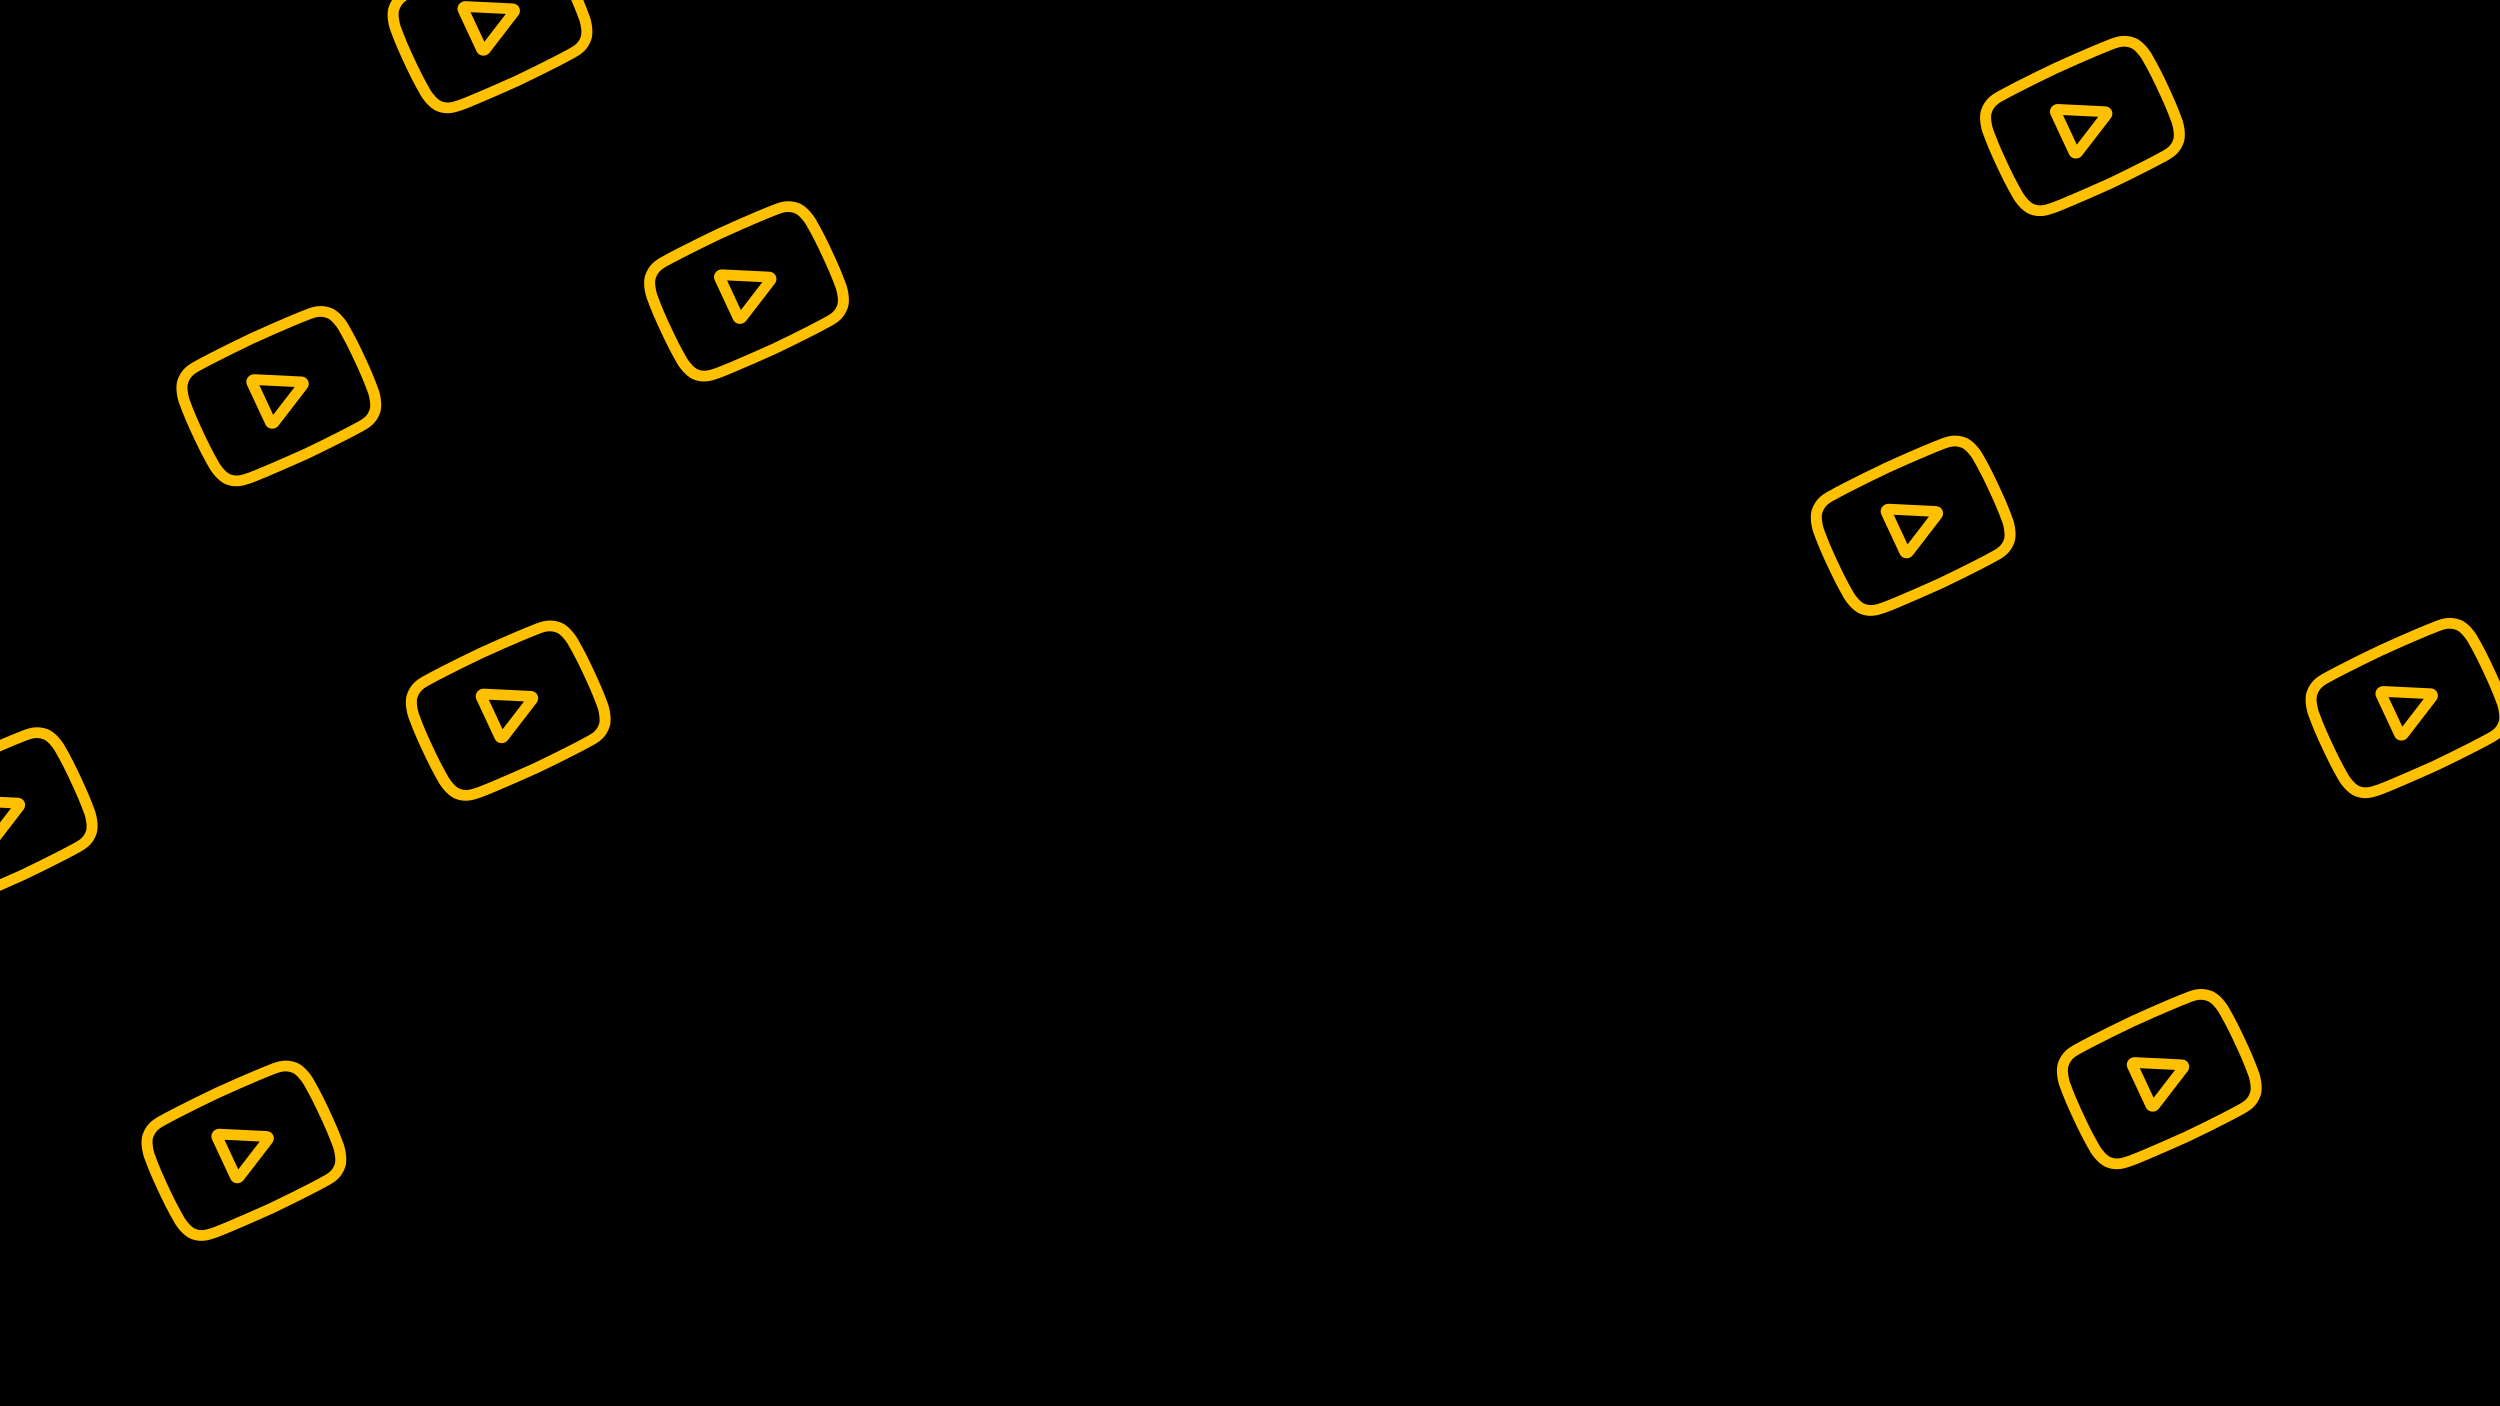 <svg width="1920" height="1080" viewBox="0 0 1920 1080" fill="none" xmlns="http://www.w3.org/2000/svg">
<g clip-path="url(#clip0_197_86)">
<rect width="1920" height="1080" fill="black"/>
<g clip-path="url(#clip1_197_86)">
<path d="M231.729 289.168L195.469 287.402C193.384 287.3 191.422 288.256 190.219 289.958C189.016 291.661 188.81 293.774 189.667 295.612L203.866 326.038C204.719 327.867 206.464 329.067 208.531 329.244C209.611 329.337 210.67 329.143 211.615 328.702C212.499 328.288 213.27 327.668 213.859 326.899L235.921 298.24C236.564 297.405 236.969 296.423 237.093 295.396C237.217 294.37 237.056 293.338 236.627 292.409C236.198 291.479 235.516 290.687 234.654 290.117C233.792 289.546 232.781 289.218 231.729 289.168ZM209.798 318.609L199.187 295.869L226.286 297.189L209.798 318.609Z" fill="#FFC000"/>
<path d="M267.149 248.647L267.116 248.592C266.527 247.622 261.176 239.052 254.435 236.569C246.599 233.604 240.283 235.747 237.246 236.779C237.017 236.858 236.787 236.934 236.557 237.009L236.316 237.093C218.334 243.998 191.959 256.103 191.695 256.224L191.672 256.234L191.649 256.246C191.386 256.37 165.167 268.808 148.167 278.227L147.946 278.358C147.77 278.47 147.575 278.588 147.362 278.718C144.655 280.368 139.02 283.803 136.335 291.916C134.103 298.527 136.991 308.009 137.328 309.069L137.374 309.206C137.533 309.649 141.326 320.205 146.068 330.366L150.501 339.865C155.242 350.026 160.895 359.714 161.133 360.122L161.17 360.182C161.751 361.136 167.023 369.54 173.744 372.035C181.179 374.965 187.803 372.72 191.366 371.513C191.929 371.322 192.414 371.157 192.753 371.064L193.077 370.962C203.561 367.193 235.295 352.937 236.64 352.332L236.681 352.314L236.72 352.295C236.983 352.171 263.201 339.733 280.045 330.388L280.264 330.257C280.471 330.126 280.707 329.986 280.965 329.832C283.669 328.216 289.299 324.855 291.946 316.852C294.178 310.241 291.291 300.757 290.953 299.699L290.908 299.562C290.748 299.118 286.956 288.563 282.214 278.402L277.782 268.903C273.039 258.742 267.387 249.055 267.149 248.647ZM274.495 282.004C278.883 291.409 282.551 301.492 282.885 302.419C283.701 305.021 284.995 311.269 283.908 314.49C282.251 319.499 279.042 321.416 276.699 322.815C276.438 322.97 276.177 323.127 275.919 323.287C259.625 332.32 234.405 344.308 233.242 344.859C231.926 345.451 200.651 359.487 190.497 363.163C189.961 363.318 189.393 363.509 188.795 363.713C185.762 364.74 181.609 366.147 177.07 364.345L176.964 364.305C173.895 363.182 170.146 358.523 168.491 355.835C168.117 355.192 162.669 345.8 158.219 336.263L153.787 326.764C149.403 317.37 145.738 307.298 145.397 306.352C144.442 303.285 143.332 297.366 144.374 294.278C146.082 289.117 149.461 287.057 151.696 285.694C151.909 285.564 152.108 285.443 152.291 285.328C168.828 276.175 194.232 264.107 195.143 263.673C196.06 263.252 221.619 251.54 239.105 244.817C239.325 244.745 239.564 244.664 239.821 244.577C242.37 243.712 246.223 242.405 251.2 244.293L251.245 244.31C254.315 245.433 258.107 250.184 259.788 252.929C260.142 253.536 265.602 262.948 270.062 272.505L274.495 282.004Z" fill="#FFC000"/>
</g>
<g clip-path="url(#clip2_197_86)">
<path d="M590.913 208.665L554.654 206.9C552.569 206.798 550.607 207.754 549.404 209.456C548.2 211.159 547.994 213.272 548.852 215.11L563.05 245.536C563.904 247.365 565.648 248.564 567.716 248.742C568.796 248.835 569.854 248.641 570.8 248.2C571.684 247.786 572.455 247.166 573.044 246.397L595.106 217.737C595.749 216.903 596.154 215.92 596.278 214.894C596.402 213.868 596.241 212.835 595.811 211.906C595.382 210.977 594.701 210.185 593.839 209.614C592.976 209.044 591.966 208.716 590.913 208.665ZM568.983 238.106L558.371 215.367L585.471 216.687L568.983 238.106Z" fill="#FFC000"/>
<path d="M626.333 168.145L626.3 168.09C625.712 167.12 620.361 158.55 613.619 156.067C605.783 153.102 599.467 155.245 596.431 156.277C596.202 156.355 595.972 156.432 595.741 156.506L595.5 156.591C577.519 163.496 551.144 175.6 550.88 175.722L550.857 175.732L550.834 175.744C550.571 175.868 524.352 188.306 507.352 197.725L507.131 197.856C506.955 197.967 506.759 198.086 506.547 198.216C503.839 199.866 498.205 203.301 495.52 211.414C493.288 218.025 496.176 227.507 496.513 228.567L496.558 228.704C496.717 229.147 500.511 239.703 505.253 249.864L509.685 259.363C514.427 269.524 520.08 279.212 520.318 279.62L520.355 279.68C520.935 280.633 526.208 289.038 532.929 291.533C540.364 294.462 546.988 292.218 550.551 291.011C551.114 290.82 551.598 290.655 551.938 290.562L552.261 290.46C562.745 286.691 594.48 272.435 595.825 271.83L595.865 271.812L595.905 271.792C596.168 271.669 622.386 259.231 639.229 249.885L639.449 249.755C639.656 249.624 639.891 249.484 640.15 249.33C642.854 247.714 648.483 244.353 651.13 236.35C653.362 229.738 650.475 220.255 650.138 219.197L650.092 219.06C649.933 218.616 646.141 208.061 641.399 197.899L636.966 188.401C632.224 178.24 626.572 168.553 626.333 168.145ZM633.679 201.502C638.068 210.907 641.736 220.99 642.07 221.917C642.886 224.519 644.18 230.767 643.092 233.988C641.435 238.997 638.227 240.914 635.884 242.313C635.622 242.468 635.362 242.625 635.104 242.785C618.809 251.818 593.589 263.806 592.427 264.357C591.111 264.948 559.836 278.985 549.682 282.661C549.145 282.815 548.578 283.007 547.98 283.211C544.946 284.238 540.794 285.645 536.255 283.843L536.149 283.803C533.079 282.68 529.331 278.021 527.676 275.333C527.301 274.69 521.854 265.297 517.404 255.761L512.971 246.262C508.588 236.868 504.923 226.796 504.582 225.85C503.627 222.783 502.516 216.864 503.558 213.776C505.266 208.615 508.646 206.555 510.881 205.192C511.094 205.062 511.293 204.941 511.476 204.826C528.012 195.672 553.416 183.604 554.328 183.171C555.245 182.75 580.804 171.038 598.29 164.314C598.51 164.243 598.749 164.162 599.005 164.075C601.554 163.21 605.407 161.903 610.384 163.79L610.43 163.808C613.5 164.931 617.291 169.682 618.972 172.427C619.327 173.034 624.787 182.446 629.247 192.003L633.679 201.502Z" fill="#FFC000"/>
</g>
<g clip-path="url(#clip3_197_86)">
<path d="M407.913 530.665L371.654 528.9C369.569 528.798 367.607 529.754 366.404 531.456C365.2 533.159 364.994 535.272 365.852 537.11L380.05 567.536C380.904 569.365 382.648 570.564 384.716 570.742C385.796 570.835 386.854 570.641 387.8 570.2C388.684 569.786 389.455 569.166 390.044 568.397L412.106 539.737C412.749 538.903 413.154 537.92 413.278 536.894C413.402 535.868 413.241 534.835 412.811 533.906C412.382 532.977 411.701 532.185 410.839 531.614C409.976 531.044 408.966 530.716 407.913 530.665ZM385.983 560.106L375.371 537.367L402.471 538.687L385.983 560.106Z" fill="#FFC000"/>
<path d="M443.333 490.145L443.3 490.09C442.712 489.12 437.361 480.55 430.619 478.067C422.783 475.102 416.467 477.245 413.431 478.277C413.202 478.355 412.972 478.432 412.741 478.506L412.5 478.591C394.519 485.496 368.144 497.6 367.88 497.722L367.857 497.732L367.834 497.744C367.571 497.868 341.352 510.306 324.352 519.725L324.131 519.856C323.955 519.967 323.759 520.086 323.547 520.216C320.839 521.866 315.205 525.301 312.52 533.414C310.288 540.025 313.176 549.507 313.513 550.567L313.558 550.704C313.717 551.147 317.511 561.703 322.253 571.864L326.685 581.363C331.427 591.524 337.08 601.212 337.318 601.62L337.355 601.68C337.935 602.633 343.208 611.038 349.929 613.533C357.364 616.462 363.988 614.218 367.551 613.011C368.114 612.82 368.598 612.655 368.938 612.562L369.261 612.46C379.745 608.691 411.48 594.435 412.825 593.83L412.865 593.812L412.905 593.792C413.168 593.669 439.386 581.231 456.229 571.885L456.449 571.755C456.656 571.624 456.891 571.484 457.15 571.33C459.854 569.714 465.483 566.353 468.13 558.35C470.362 551.738 467.475 542.255 467.138 541.197L467.092 541.06C466.933 540.616 463.141 530.061 458.399 519.899L453.966 510.401C449.224 500.24 443.572 490.553 443.333 490.145ZM450.679 523.502C455.068 532.907 458.736 542.99 459.07 543.917C459.886 546.519 461.18 552.767 460.092 555.988C458.435 560.997 455.227 562.914 452.884 564.313C452.622 564.468 452.362 564.625 452.104 564.785C435.809 573.818 410.589 585.806 409.427 586.357C408.111 586.948 376.836 600.985 366.682 604.661C366.145 604.815 365.578 605.007 364.98 605.211C361.946 606.238 357.794 607.645 353.255 605.843L353.149 605.803C350.079 604.68 346.331 600.021 344.676 597.333C344.301 596.69 338.854 587.297 334.404 577.761L329.971 568.262C325.588 558.868 321.923 548.796 321.582 547.85C320.627 544.783 319.516 538.864 320.558 535.776C322.266 530.615 325.646 528.555 327.881 527.192C328.094 527.062 328.293 526.941 328.476 526.826C345.012 517.672 370.416 505.604 371.328 505.171C372.245 504.75 397.804 493.038 415.29 486.314C415.51 486.243 415.749 486.162 416.005 486.075C418.554 485.21 422.407 483.903 427.384 485.79L427.43 485.808C430.5 486.931 434.291 491.682 435.972 494.427C436.327 495.034 441.787 504.446 446.247 514.003L450.679 523.502Z" fill="#FFC000"/>
</g>
<g clip-path="url(#clip4_197_86)">
<path d="M13.913 612.665L-22.346 610.9C-24.431 610.798 -26.393 611.754 -27.596 613.456C-28.8 615.159 -29.006 617.272 -28.148 619.11L-13.95 649.536C-13.096 651.365 -11.352 652.564 -9.284 652.742C-8.204 652.835 -7.146 652.641 -6.2 652.2C-5.316 651.786 -4.545 651.166 -3.956 650.397L18.106 621.737C18.749 620.903 19.154 619.92 19.278 618.894C19.402 617.868 19.241 616.835 18.811 615.906C18.382 614.977 17.701 614.185 16.838 613.614C15.976 613.044 14.966 612.716 13.913 612.665ZM-8.017 642.106L-18.629 619.367L8.471 620.687L-8.017 642.106Z" fill="#FFC000"/>
<path d="M49.333 572.145L49.3 572.09C48.712 571.12 43.361 562.55 36.619 560.067C28.783 557.102 22.467 559.245 19.431 560.277C19.202 560.355 18.972 560.432 18.741 560.506L18.5 560.591C0.518 567.496 -25.856 579.6 -26.12 579.722L-26.143 579.732L-26.166 579.744C-26.429 579.868 -52.648 592.306 -69.648 601.725L-69.87 601.856C-70.045 601.967 -70.241 602.086 -70.453 602.216C-73.161 603.866 -78.795 607.301 -81.48 615.414C-83.712 622.025 -80.824 631.507 -80.487 632.567L-80.442 632.704C-80.283 633.147 -76.489 643.703 -71.747 653.864L-67.315 663.363C-62.573 673.524 -56.92 683.212 -56.682 683.62L-56.645 683.68C-56.065 684.633 -50.792 693.038 -44.071 695.533C-36.636 698.462 -30.012 696.218 -26.45 695.011C-25.886 694.82 -25.402 694.655 -25.062 694.562L-24.739 694.46C-14.255 690.691 17.48 676.435 18.825 675.83L18.865 675.812L18.905 675.792C19.168 675.669 45.386 663.231 62.229 653.885L62.449 653.755C62.656 653.624 62.891 653.484 63.15 653.33C65.854 651.714 71.483 648.353 74.13 640.35C76.362 633.738 73.475 624.255 73.138 623.197L73.092 623.06C72.933 622.616 69.141 612.061 64.399 601.899L59.966 592.401C55.224 582.24 49.572 572.553 49.333 572.145ZM56.679 605.502C61.068 614.907 64.736 624.99 65.07 625.917C65.886 628.519 67.18 634.767 66.092 637.988C64.435 642.997 61.227 644.914 58.884 646.313C58.622 646.468 58.362 646.625 58.103 646.785C41.809 655.818 16.589 667.806 15.427 668.357C14.111 668.948 -17.164 682.985 -27.319 686.661C-27.855 686.815 -28.422 687.007 -29.02 687.211C-32.054 688.238 -36.206 689.645 -40.745 687.843L-40.851 687.803C-43.921 686.68 -47.669 682.021 -49.324 679.333C-49.699 678.69 -55.146 669.297 -59.596 659.761L-64.029 650.262C-68.412 640.868 -72.077 630.796 -72.418 629.85C-73.374 626.783 -74.484 620.864 -73.442 617.776C-71.734 612.615 -68.354 610.555 -66.119 609.192C-65.906 609.062 -65.707 608.941 -65.524 608.826C-48.988 599.672 -23.584 587.604 -22.672 587.171C-21.755 586.75 3.804 575.038 21.29 568.314C21.51 568.243 21.748 568.162 22.005 568.075C24.554 567.21 28.407 565.903 33.384 567.79L33.43 567.808C36.5 568.931 40.291 573.682 41.972 576.427C42.327 577.034 47.787 586.446 52.247 596.003L56.679 605.502Z" fill="#FFC000"/>
</g>
<g clip-path="url(#clip5_197_86)">
<path d="M204.913 868.665L168.654 866.9C166.569 866.798 164.607 867.754 163.404 869.456C162.2 871.159 161.994 873.272 162.852 875.11L177.05 905.536C177.904 907.365 179.648 908.564 181.716 908.742C182.796 908.835 183.854 908.641 184.8 908.2C185.684 907.786 186.455 907.166 187.044 906.397L209.106 877.737C209.749 876.903 210.154 875.92 210.278 874.894C210.402 873.868 210.241 872.835 209.811 871.906C209.382 870.977 208.701 870.185 207.839 869.614C206.976 869.044 205.966 868.716 204.913 868.665ZM182.983 898.106L172.371 875.367L199.471 876.687L182.983 898.106Z" fill="#FFC000"/>
<path d="M240.333 828.145L240.3 828.09C239.712 827.12 234.361 818.55 227.619 816.067C219.783 813.102 213.467 815.245 210.431 816.277C210.202 816.355 209.972 816.432 209.741 816.506L209.5 816.591C191.518 823.496 165.144 835.6 164.88 835.722L164.856 835.732L164.834 835.744C164.571 835.868 138.352 848.306 121.352 857.725L121.131 857.856C120.955 857.967 120.759 858.086 120.547 858.216C117.839 859.866 112.205 863.301 109.52 871.414C107.288 878.025 110.176 887.507 110.513 888.567L110.558 888.704C110.717 889.147 114.511 899.703 119.253 909.864L123.685 919.363C128.427 929.524 134.08 939.212 134.318 939.62L134.354 939.68C134.935 940.633 140.208 949.038 146.929 951.533C154.363 954.462 160.988 952.218 164.551 951.011C165.114 950.82 165.598 950.655 165.938 950.562L166.261 950.46C176.745 946.691 208.479 932.435 209.825 931.83L209.865 931.812L209.905 931.792C210.168 931.669 236.386 919.231 253.229 909.885L253.449 909.755C253.656 909.624 253.891 909.484 254.15 909.33C256.854 907.714 262.483 904.353 265.13 896.35C267.362 889.738 264.475 880.255 264.138 879.197L264.092 879.06C263.933 878.616 260.141 868.061 255.399 857.899L250.966 848.401C246.224 838.24 240.571 828.553 240.333 828.145ZM247.679 861.502C252.068 870.907 255.736 880.99 256.07 881.917C256.886 884.519 258.179 890.767 257.092 893.988C255.435 898.997 252.227 900.914 249.884 902.313C249.622 902.468 249.362 902.625 249.103 902.785C232.809 911.818 207.589 923.806 206.427 924.357C205.111 924.948 173.836 938.985 163.681 942.661C163.145 942.815 162.577 943.007 161.98 943.211C158.946 944.238 154.794 945.645 150.255 943.843L150.149 943.803C147.079 942.68 143.331 938.021 141.676 935.333C141.301 934.69 135.854 925.297 131.404 915.761L126.971 906.262C122.588 896.868 118.923 886.796 118.582 885.85C117.626 882.783 116.516 876.864 117.558 873.776C119.266 868.615 122.646 866.555 124.881 865.192C125.094 865.062 125.293 864.941 125.476 864.826C142.012 855.672 167.416 843.604 168.328 843.171C169.245 842.75 194.804 831.038 212.29 824.314C212.51 824.243 212.748 824.162 213.005 824.075C215.554 823.21 219.407 821.903 224.384 823.79L224.43 823.808C227.5 824.931 231.291 829.682 232.972 832.427C233.327 833.034 238.787 842.446 243.247 852.003L247.679 861.502Z" fill="#FFC000"/>
</g>
<g clip-path="url(#clip6_197_86)">
<path d="M1486.91 388.665L1450.65 386.9C1448.57 386.798 1446.61 387.754 1445.4 389.456C1444.2 391.159 1443.99 393.272 1444.85 395.11L1459.05 425.536C1459.9 427.365 1461.65 428.564 1463.72 428.742C1464.8 428.835 1465.85 428.641 1466.8 428.2C1467.68 427.786 1468.46 427.166 1469.04 426.397L1491.11 397.737C1491.75 396.903 1492.15 395.92 1492.28 394.894C1492.4 393.868 1492.24 392.835 1491.81 391.906C1491.38 390.977 1490.7 390.185 1489.84 389.614C1488.98 389.044 1487.97 388.716 1486.91 388.665ZM1464.98 418.106L1454.37 395.367L1481.47 396.687L1464.98 418.106Z" fill="#FFC000"/>
<path d="M1522.33 348.145L1522.3 348.09C1521.71 347.12 1516.36 338.55 1509.62 336.067C1501.78 333.102 1495.47 335.245 1492.43 336.277C1492.2 336.355 1491.97 336.432 1491.74 336.506L1491.5 336.591C1473.52 343.496 1447.14 355.6 1446.88 355.722L1446.86 355.732L1446.83 355.744C1446.57 355.868 1420.35 368.306 1403.35 377.725L1403.13 377.856C1402.95 377.967 1402.76 378.086 1402.55 378.216C1399.84 379.866 1394.21 383.301 1391.52 391.414C1389.29 398.025 1392.18 407.507 1392.51 408.567L1392.56 408.704C1392.72 409.147 1396.51 419.703 1401.25 429.864L1405.69 439.363C1410.43 449.524 1416.08 459.212 1416.32 459.62L1416.35 459.68C1416.94 460.633 1422.21 469.038 1428.93 471.533C1436.36 474.462 1442.99 472.218 1446.55 471.011C1447.11 470.82 1447.6 470.655 1447.94 470.562L1448.26 470.46C1458.75 466.691 1490.48 452.435 1491.82 451.83L1491.87 451.812L1491.91 451.792C1492.17 451.669 1518.39 439.231 1535.23 429.885L1535.45 429.755C1535.66 429.624 1535.89 429.484 1536.15 429.33C1538.85 427.714 1544.48 424.353 1547.13 416.35C1549.36 409.738 1546.48 400.255 1546.14 399.197L1546.09 399.06C1545.93 398.616 1542.14 388.061 1537.4 377.899L1532.97 368.401C1528.22 358.24 1522.57 348.553 1522.33 348.145ZM1529.68 381.502C1534.07 390.907 1537.74 400.99 1538.07 401.917C1538.89 404.519 1540.18 410.767 1539.09 413.988C1537.44 418.997 1534.23 420.914 1531.88 422.313C1531.62 422.468 1531.36 422.625 1531.1 422.785C1514.81 431.818 1489.59 443.806 1488.43 444.357C1487.11 444.948 1455.84 458.985 1445.68 462.661C1445.15 462.815 1444.58 463.007 1443.98 463.211C1440.95 464.238 1436.79 465.645 1432.25 463.843L1432.15 463.803C1429.08 462.68 1425.33 458.021 1423.68 455.333C1423.3 454.69 1417.85 445.297 1413.4 435.761L1408.97 426.262C1404.59 416.868 1400.92 406.796 1400.58 405.85C1399.63 402.783 1398.52 396.864 1399.56 393.776C1401.27 388.615 1404.65 386.555 1406.88 385.192C1407.09 385.062 1407.29 384.941 1407.48 384.826C1424.01 375.672 1449.42 363.604 1450.33 363.171C1451.25 362.75 1476.8 351.038 1494.29 344.314C1494.51 344.243 1494.75 344.162 1495.01 344.075C1497.55 343.21 1501.41 341.903 1506.38 343.79L1506.43 343.808C1509.5 344.931 1513.29 349.682 1514.97 352.427C1515.33 353.034 1520.79 362.446 1525.25 372.003L1529.68 381.502Z" fill="#FFC000"/>
</g>
<g clip-path="url(#clip7_197_86)">
<path d="M1866.91 528.665L1830.65 526.9C1828.57 526.798 1826.61 527.754 1825.4 529.456C1824.2 531.159 1823.99 533.272 1824.85 535.11L1839.05 565.536C1839.9 567.365 1841.65 568.564 1843.72 568.742C1844.8 568.835 1845.85 568.641 1846.8 568.2C1847.68 567.786 1848.46 567.166 1849.04 566.397L1871.11 537.737C1871.75 536.903 1872.15 535.92 1872.28 534.894C1872.4 533.868 1872.24 532.835 1871.81 531.906C1871.38 530.977 1870.7 530.185 1869.84 529.614C1868.98 529.044 1867.97 528.716 1866.91 528.665ZM1844.98 558.106L1834.37 535.367L1861.47 536.687L1844.98 558.106Z" fill="#FFC000"/>
<path d="M1902.33 488.145L1902.3 488.09C1901.71 487.12 1896.36 478.55 1889.62 476.067C1881.78 473.102 1875.47 475.245 1872.43 476.277C1872.2 476.355 1871.97 476.432 1871.74 476.506L1871.5 476.591C1853.52 483.496 1827.14 495.6 1826.88 495.722L1826.86 495.732L1826.83 495.744C1826.57 495.868 1800.35 508.306 1783.35 517.725L1783.13 517.856C1782.95 517.967 1782.76 518.086 1782.55 518.216C1779.84 519.866 1774.21 523.301 1771.52 531.414C1769.29 538.025 1772.18 547.507 1772.51 548.567L1772.56 548.704C1772.72 549.147 1776.51 559.703 1781.25 569.864L1785.69 579.363C1790.43 589.524 1796.08 599.212 1796.32 599.62L1796.35 599.68C1796.94 600.633 1802.21 609.038 1808.93 611.533C1816.36 614.462 1822.99 612.218 1826.55 611.011C1827.11 610.82 1827.6 610.655 1827.94 610.562L1828.26 610.46C1838.75 606.691 1870.48 592.435 1871.82 591.83L1871.87 591.812L1871.91 591.792C1872.17 591.669 1898.39 579.231 1915.23 569.885L1915.45 569.755C1915.66 569.624 1915.89 569.484 1916.15 569.33C1918.85 567.714 1924.48 564.353 1927.13 556.35C1929.36 549.738 1926.48 540.255 1926.14 539.197L1926.09 539.06C1925.93 538.616 1922.14 528.061 1917.4 517.899L1912.97 508.401C1908.22 498.24 1902.57 488.553 1902.33 488.145ZM1909.68 521.502C1914.07 530.907 1917.74 540.99 1918.07 541.917C1918.89 544.519 1920.18 550.767 1919.09 553.988C1917.44 558.997 1914.23 560.914 1911.88 562.313C1911.62 562.468 1911.36 562.625 1911.1 562.785C1894.81 571.818 1869.59 583.806 1868.43 584.357C1867.11 584.948 1835.84 598.985 1825.68 602.661C1825.15 602.815 1824.58 603.007 1823.98 603.211C1820.95 604.238 1816.79 605.645 1812.25 603.843L1812.15 603.803C1809.08 602.68 1805.33 598.021 1803.68 595.333C1803.3 594.69 1797.85 585.297 1793.4 575.761L1788.97 566.262C1784.59 556.868 1780.92 546.796 1780.58 545.85C1779.63 542.783 1778.52 536.864 1779.56 533.776C1781.27 528.615 1784.65 526.555 1786.88 525.192C1787.09 525.062 1787.29 524.941 1787.48 524.826C1804.01 515.672 1829.42 503.604 1830.33 503.171C1831.25 502.75 1856.8 491.038 1874.29 484.314C1874.51 484.243 1874.75 484.162 1875.01 484.075C1877.55 483.21 1881.41 481.903 1886.38 483.79L1886.43 483.808C1889.5 484.931 1893.29 489.682 1894.97 492.427C1895.33 493.034 1900.79 502.446 1905.25 512.003L1909.68 521.502Z" fill="#FFC000"/>
</g>
<g clip-path="url(#clip8_197_86)">
<path d="M1675.91 813.665L1639.65 811.9C1637.57 811.798 1635.61 812.754 1634.4 814.456C1633.2 816.159 1632.99 818.272 1633.85 820.11L1648.05 850.536C1648.9 852.365 1650.65 853.564 1652.72 853.742C1653.8 853.835 1654.85 853.641 1655.8 853.2C1656.68 852.786 1657.46 852.166 1658.04 851.397L1680.11 822.737C1680.75 821.903 1681.15 820.92 1681.28 819.894C1681.4 818.868 1681.24 817.835 1680.81 816.906C1680.38 815.977 1679.7 815.185 1678.84 814.614C1677.98 814.044 1676.97 813.716 1675.91 813.665ZM1653.98 843.106L1643.37 820.367L1670.47 821.687L1653.98 843.106Z" fill="#FFC000"/>
<path d="M1711.33 773.145L1711.3 773.09C1710.71 772.12 1705.36 763.55 1698.62 761.067C1690.78 758.102 1684.47 760.245 1681.43 761.277C1681.2 761.355 1680.97 761.432 1680.74 761.506L1680.5 761.591C1662.52 768.496 1636.14 780.6 1635.88 780.722L1635.86 780.732L1635.83 780.744C1635.57 780.868 1609.35 793.306 1592.35 802.725L1592.13 802.856C1591.95 802.967 1591.76 803.086 1591.55 803.216C1588.84 804.866 1583.21 808.301 1580.52 816.414C1578.29 823.025 1581.18 832.507 1581.51 833.567L1581.56 833.704C1581.72 834.147 1585.51 844.703 1590.25 854.864L1594.69 864.363C1599.43 874.524 1605.08 884.212 1605.32 884.62L1605.35 884.68C1605.94 885.633 1611.21 894.038 1617.93 896.533C1625.36 899.462 1631.99 897.218 1635.55 896.011C1636.11 895.82 1636.6 895.655 1636.94 895.562L1637.26 895.46C1647.75 891.691 1679.48 877.435 1680.82 876.83L1680.87 876.812L1680.91 876.792C1681.17 876.669 1707.39 864.231 1724.23 854.885L1724.45 854.755C1724.66 854.624 1724.89 854.484 1725.15 854.33C1727.85 852.714 1733.48 849.353 1736.13 841.35C1738.36 834.738 1735.48 825.255 1735.14 824.197L1735.09 824.06C1734.93 823.616 1731.14 813.061 1726.4 802.899L1721.97 793.401C1717.22 783.24 1711.57 773.553 1711.33 773.145ZM1718.68 806.502C1723.07 815.907 1726.74 825.99 1727.07 826.917C1727.89 829.519 1729.18 835.767 1728.09 838.988C1726.44 843.997 1723.23 845.914 1720.88 847.313C1720.62 847.468 1720.36 847.625 1720.1 847.785C1703.81 856.818 1678.59 868.806 1677.43 869.357C1676.11 869.948 1644.84 883.985 1634.68 887.661C1634.15 887.815 1633.58 888.007 1632.98 888.211C1629.95 889.238 1625.79 890.645 1621.25 888.843L1621.15 888.803C1618.08 887.68 1614.33 883.021 1612.68 880.333C1612.3 879.69 1606.85 870.297 1602.4 860.761L1597.97 851.262C1593.59 841.868 1589.92 831.796 1589.58 830.85C1588.63 827.783 1587.52 821.864 1588.56 818.776C1590.27 813.615 1593.65 811.555 1595.88 810.192C1596.09 810.062 1596.29 809.941 1596.48 809.826C1613.01 800.672 1638.42 788.604 1639.33 788.171C1640.25 787.75 1665.8 776.038 1683.29 769.314C1683.51 769.243 1683.75 769.162 1684.01 769.075C1686.55 768.21 1690.41 766.903 1695.38 768.79L1695.43 768.808C1698.5 769.931 1702.29 774.682 1703.97 777.427C1704.33 778.034 1709.79 787.446 1714.25 797.003L1718.68 806.502Z" fill="#FFC000"/>
</g>
<g clip-path="url(#clip9_197_86)">
<path d="M1616.91 81.665L1580.65 79.9C1578.57 79.798 1576.61 80.754 1575.4 82.455C1574.2 84.159 1573.99 86.272 1574.85 88.11L1589.05 118.536C1589.9 120.365 1591.65 121.564 1593.72 121.742C1594.8 121.835 1595.85 121.641 1596.8 121.2C1597.68 120.785 1598.46 120.166 1599.04 119.397L1621.11 90.737C1621.75 89.903 1622.15 88.92 1622.28 87.894C1622.4 86.868 1622.24 85.835 1621.81 84.906C1621.38 83.977 1620.7 83.185 1619.84 82.614C1618.98 82.044 1617.97 81.716 1616.91 81.665ZM1594.98 111.106L1584.37 88.367L1611.47 89.686L1594.98 111.106Z" fill="#FFC000"/>
<path d="M1652.33 41.145L1652.3 41.09C1651.71 40.12 1646.36 31.55 1639.62 29.067C1631.78 26.102 1625.47 28.245 1622.43 29.277C1622.2 29.355 1621.97 29.432 1621.74 29.506L1621.5 29.591C1603.52 36.496 1577.14 48.6 1576.88 48.722L1576.86 48.732L1576.83 48.744C1576.57 48.868 1550.35 61.306 1533.35 70.725L1533.13 70.856C1532.95 70.967 1532.76 71.086 1532.55 71.216C1529.84 72.866 1524.21 76.301 1521.52 84.414C1519.29 91.025 1522.18 100.507 1522.51 101.567L1522.56 101.704C1522.72 102.147 1526.51 112.703 1531.25 122.864L1535.69 132.363C1540.43 142.524 1546.08 152.212 1546.32 152.62L1546.35 152.68C1546.94 153.633 1552.21 162.038 1558.93 164.533C1566.36 167.462 1572.99 165.218 1576.55 164.011C1577.11 163.82 1577.6 163.655 1577.94 163.562L1578.26 163.46C1588.75 159.691 1620.48 145.435 1621.82 144.83L1621.87 144.812L1621.91 144.792C1622.17 144.669 1648.39 132.231 1665.23 122.885L1665.45 122.755C1665.66 122.624 1665.89 122.484 1666.15 122.33C1668.85 120.714 1674.48 117.353 1677.13 109.35C1679.36 102.738 1676.48 93.255 1676.14 92.197L1676.09 92.06C1675.93 91.616 1672.14 81.061 1667.4 70.899L1662.97 61.401C1658.22 51.24 1652.57 41.553 1652.33 41.145ZM1659.68 74.502C1664.07 83.907 1667.74 93.99 1668.07 94.917C1668.89 97.519 1670.18 103.767 1669.09 106.988C1667.44 111.997 1664.23 113.914 1661.88 115.313C1661.62 115.468 1661.36 115.625 1661.1 115.785C1644.81 124.818 1619.59 136.806 1618.43 137.357C1617.11 137.948 1585.84 151.985 1575.68 155.661C1575.15 155.815 1574.58 156.007 1573.98 156.211C1570.95 157.238 1566.79 158.645 1562.25 156.843L1562.15 156.803C1559.08 155.68 1555.33 151.021 1553.68 148.333C1553.3 147.69 1547.85 138.297 1543.4 128.761L1538.97 119.262C1534.59 109.868 1530.92 99.796 1530.58 98.85C1529.63 95.782 1528.52 89.864 1529.56 86.775C1531.27 81.615 1534.65 79.555 1536.88 78.192C1537.09 78.061 1537.29 77.941 1537.48 77.826C1554.01 68.672 1579.42 56.604 1580.33 56.171C1581.25 55.75 1606.8 44.038 1624.29 37.315C1624.51 37.243 1624.75 37.162 1625.01 37.075C1627.55 36.21 1631.41 34.903 1636.38 36.79L1636.43 36.808C1639.5 37.931 1643.29 42.682 1644.97 45.427C1645.33 46.034 1650.79 55.446 1655.25 65.003L1659.68 74.502Z" fill="#FFC000"/>
</g>
<g clip-path="url(#clip10_197_86)">
<path d="M393.913 2.665L357.654 0.9C355.569 0.798 353.607 1.754 352.404 3.455C351.2 5.159 350.994 7.272 351.852 9.11L366.05 39.536C366.904 41.365 368.648 42.564 370.716 42.742C371.796 42.835 372.854 42.641 373.8 42.2C374.684 41.785 375.455 41.166 376.044 40.397L398.106 11.737C398.749 10.903 399.154 9.92 399.278 8.894C399.402 7.868 399.241 6.835 398.811 5.906C398.382 4.977 397.701 4.185 396.839 3.614C395.976 3.044 394.966 2.716 393.913 2.665ZM371.983 32.106L361.371 9.366L388.471 10.687L371.983 32.106Z" fill="#FFC000"/>
<path d="M429.333 -37.855L429.3 -37.91C428.712 -38.88 423.361 -47.45 416.619 -49.933C408.783 -52.898 402.467 -50.755 399.431 -49.723C399.202 -49.645 398.972 -49.568 398.741 -49.494L398.5 -49.409C380.519 -42.504 354.144 -30.4 353.88 -30.278L353.857 -30.268L353.834 -30.256C353.571 -30.132 327.352 -17.695 310.352 -8.275L310.131 -8.144C309.955 -8.033 309.759 -7.914 309.547 -7.784C306.839 -6.134 301.205 -2.699 298.52 5.414C296.288 12.025 299.176 21.507 299.513 22.567L299.558 22.704C299.717 23.147 303.511 33.703 308.253 43.864L312.685 53.363C317.427 63.524 323.08 73.212 323.318 73.62L323.355 73.68C323.935 74.633 329.208 83.037 335.929 85.533C343.364 88.463 349.988 86.218 353.551 85.011C354.114 84.82 354.598 84.655 354.938 84.562L355.261 84.46C365.745 80.691 397.48 66.435 398.825 65.83L398.865 65.812L398.905 65.792C399.168 65.669 425.386 53.231 442.229 43.885L442.449 43.755C442.656 43.624 442.891 43.483 443.15 43.33C445.854 41.714 451.483 38.352 454.13 30.35C456.362 23.738 453.475 14.255 453.138 13.197L453.092 13.06C452.933 12.616 449.141 2.061 444.399 -8.101L439.966 -17.599C435.224 -27.76 429.572 -37.447 429.333 -37.855ZM436.679 -4.498C441.068 4.907 444.736 14.99 445.07 15.917C445.886 18.519 447.18 24.767 446.092 27.988C444.435 32.997 441.227 34.914 438.884 36.312C438.622 36.468 438.362 36.625 438.104 36.785C421.809 45.818 396.589 57.806 395.427 58.357C394.111 58.949 362.836 72.985 352.682 76.661C352.145 76.815 351.578 77.007 350.98 77.21C347.946 78.238 343.794 79.645 339.255 77.843L339.149 77.803C336.079 76.68 332.331 72.021 330.676 69.333C330.301 68.69 324.854 59.297 320.404 49.761L315.971 40.262C311.588 30.868 307.923 20.796 307.582 19.85C306.627 16.782 305.516 10.864 306.558 7.776C308.266 2.615 311.646 0.555 313.881 -0.808C314.094 -0.938 314.293 -1.059 314.476 -1.174C331.012 -10.328 356.416 -22.396 357.328 -22.829C358.245 -23.25 383.804 -34.962 401.29 -41.685C401.51 -41.757 401.749 -41.838 402.005 -41.925C404.554 -42.79 408.407 -44.097 413.384 -42.21L413.43 -42.192C416.5 -41.069 420.291 -36.318 421.972 -33.573C422.327 -32.966 427.787 -23.554 432.247 -13.997L436.679 -4.498Z" fill="#FFC000"/>
</g>
</g>
<defs>
<clipPath id="clip0_197_86">
<rect width="1920" height="1080" fill="white"/>
</clipPath>
<clipPath id="clip1_197_86">
<rect width="145.348" height="140.082" fill="white" transform="translate(125.815 286.965) rotate(-25.016)"/>
</clipPath>
<clipPath id="clip2_197_86">
<rect width="145.348" height="140.082" fill="white" transform="translate(485 206.463) rotate(-25.016)"/>
</clipPath>
<clipPath id="clip3_197_86">
<rect width="145.348" height="140.082" fill="white" transform="translate(302 528.463) rotate(-25.016)"/>
</clipPath>
<clipPath id="clip4_197_86">
<rect width="145.348" height="140.082" fill="white" transform="translate(-92 610.463) rotate(-25.016)"/>
</clipPath>
<clipPath id="clip5_197_86">
<rect width="145.348" height="140.082" fill="white" transform="translate(99 866.463) rotate(-25.016)"/>
</clipPath>
<clipPath id="clip6_197_86">
<rect width="145.348" height="140.082" fill="white" transform="translate(1381 386.463) rotate(-25.016)"/>
</clipPath>
<clipPath id="clip7_197_86">
<rect width="145.348" height="140.082" fill="white" transform="translate(1761 526.463) rotate(-25.016)"/>
</clipPath>
<clipPath id="clip8_197_86">
<rect width="145.348" height="140.082" fill="white" transform="translate(1570 811.463) rotate(-25.016)"/>
</clipPath>
<clipPath id="clip9_197_86">
<rect width="145.348" height="140.082" fill="white" transform="translate(1511 79.463) rotate(-25.016)"/>
</clipPath>
<clipPath id="clip10_197_86">
<rect width="145.348" height="140.082" fill="white" transform="translate(288 0.463) rotate(-25.016)"/>
</clipPath>
</defs>
</svg>
